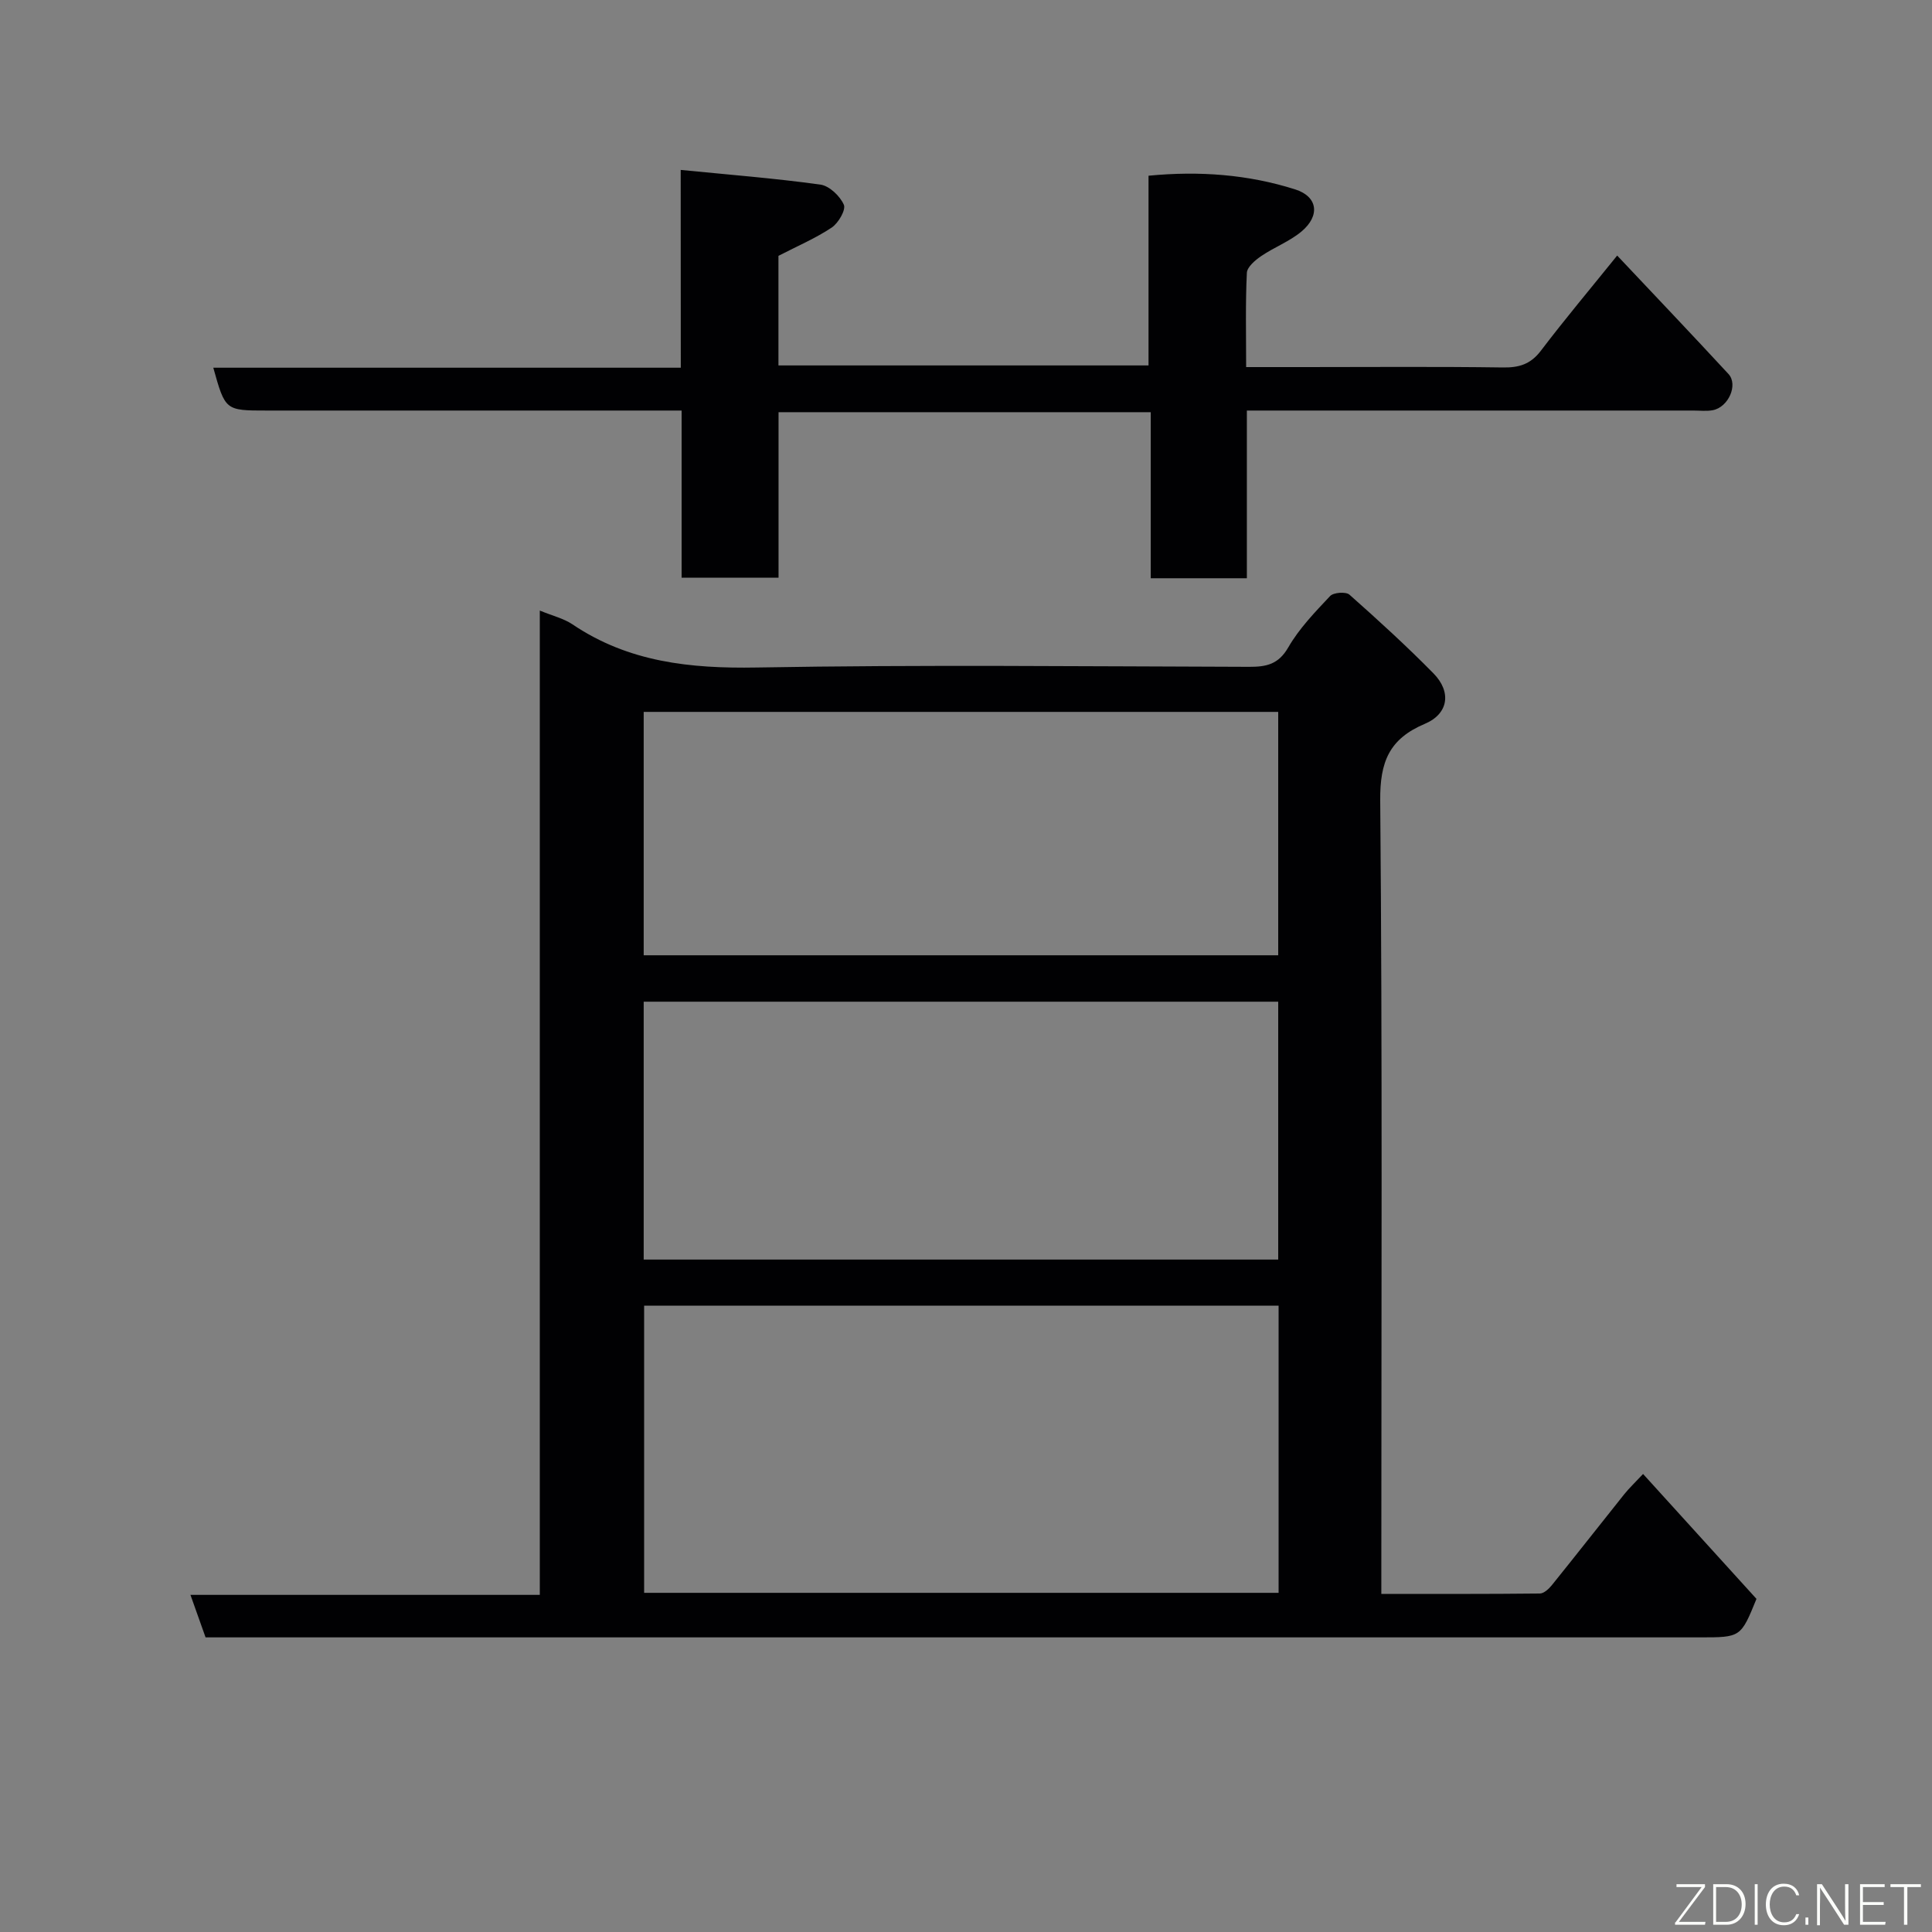 <svg enable-background="new 0 0 400 400" viewBox="0 0 400 400" xmlns="http://www.w3.org/2000/svg"><rect x="0" y="0" width="400" height="400" fill="#808080" stroke="none"/><path d="m42.56 339c-1.04-2.92-2-5.64-3.13-8.8h72.33c0-68.07 0-135.75 0-203.79 2.66 1.1 4.95 1.63 6.77 2.86 11.61 7.83 24.39 9.17 38.11 8.93 33.98-.6 67.97-.23 101.96-.14 3.55.01 6.08-.48 8.12-4.02 2.26-3.92 5.53-7.31 8.67-10.64.71-.75 3.27-.93 4-.28 5.95 5.27 11.83 10.64 17.4 16.3 3.75 3.82 3.13 8.35-1.77 10.43-7.39 3.12-9.33 7.85-9.26 15.87.46 52.64.23 105.29.23 157.94v6.34c11.26 0 22.04.04 32.82-.08.84-.01 1.85-.95 2.47-1.71 5.03-6.24 9.98-12.56 14.99-18.83 1.02-1.27 2.22-2.4 3.91-4.21 8.08 8.91 15.82 17.43 23.48 25.86-3.25 7.97-3.25 7.97-11.69 7.97-101.13 0-202.25 0-303.38 0-1.99 0-3.98 0-6.03 0zm222.16-9.22c0-20.17 0-39.76 0-59.46-43.98 0-87.68 0-131.36 0v59.46zm-.08-69c0-18.11 0-35.82 0-53.39-44.06 0-87.76 0-131.37 0v53.39zm0-63c0-17.11 0-33.82 0-50.39-44.06 0-87.76 0-131.37 0v50.39z" fill="#010103"/><path d="m140.93 35.18c10.09 1 19.55 1.74 28.93 3.04 1.85.26 4.06 2.37 4.85 4.17.46 1.06-1.14 3.81-2.52 4.73-3.34 2.22-7.09 3.82-11.02 5.85v22.69h76.62c0-12.96 0-25.9 0-39.28 10.55-1.02 20.61-.26 30.36 2.83 4.7 1.49 5.21 5.45 1.31 8.72-2.46 2.06-5.64 3.25-8.33 5.08-1.25.85-2.92 2.26-2.98 3.48-.31 6.28-.15 12.59-.15 19.51h12.15c13.66 0 27.33-.12 40.99.08 3.37.05 5.74-.66 7.87-3.45 4.95-6.52 10.23-12.8 15.81-19.72 7.71 8.18 15.43 16.29 23.04 24.52 2.06 2.23-.02 6.9-3.26 7.5-1.29.24-2.66.07-3.99.07-28.83 0-57.65 0-86.48 0-1.81 0-3.62 0-5.98 0v34.72c-6.81 0-13.08 0-19.9 0 0-11.27 0-22.66 0-34.38-25.93 0-51.31 0-77.06 0v34.27c-6.74 0-13.13 0-20.07 0 0-11.3 0-22.69 0-34.61-2.32 0-4.1 0-5.88 0-26.66 0-53.32 0-79.98 0-8.62 0-8.62 0-11.1-8.87h96.79c-.02-13.53-.02-26.59-.02-40.95z" fill="#010103"/><g fill="#fbfcfa"><path d="m346.9 398 5.4-7.3h-5.2v-.6h5.9v.6l-5.4 7.2h5.5l-.1.6h-6.2v-.5z"/><path d="m354.7 390.1h2.8c2.3 0 3.9 1.6 3.9 4.1s-1.6 4.3-3.9 4.3h-2.8zm.6 7.8h2c2.2 0 3.3-1.6 3.3-3.6 0-1.8-1-3.6-3.3-3.6h-2z"/><path d="m363.9 390.1v8.4h-.6v-8.4h1.6z"/><path d="m372.5 396.3c-.4 1.3-1.4 2.3-3.2 2.3-2.4 0-3.7-1.9-3.7-4.3 0-2.3 1.2-4.3 3.7-4.3 1.8 0 2.9 1 3.2 2.4h-.6c-.4-1.1-1.1-1.8-2.5-1.8-2.1 0-3 1.9-3 3.7s.9 3.7 3 3.7c1.4 0 2.1-.7 2.5-1.7z"/><path d="m373.8 398.5v-1.5h.6v1.5z"/><path d="m376.2 398.5v-8.4h1c1.3 2 4.4 6.7 4.9 7.6-.1-1.2-.1-2.4-.1-3.8v-3.8h.7v8.4h-.9c-1.2-1.9-4.4-6.8-5-7.7.1 1.1 0 2.3 0 3.9v3.9h-.6z"/><path d="m390 394.4h-4.3v3.5h4.7l-.1.6h-5.2v-8.4h5.1v.6h-4.5v3.1h4.3z"/><path d="m394.2 390.7h-2.8v-.6h6.3v.6h-2.8v7.8h-.7z"/></g></svg>